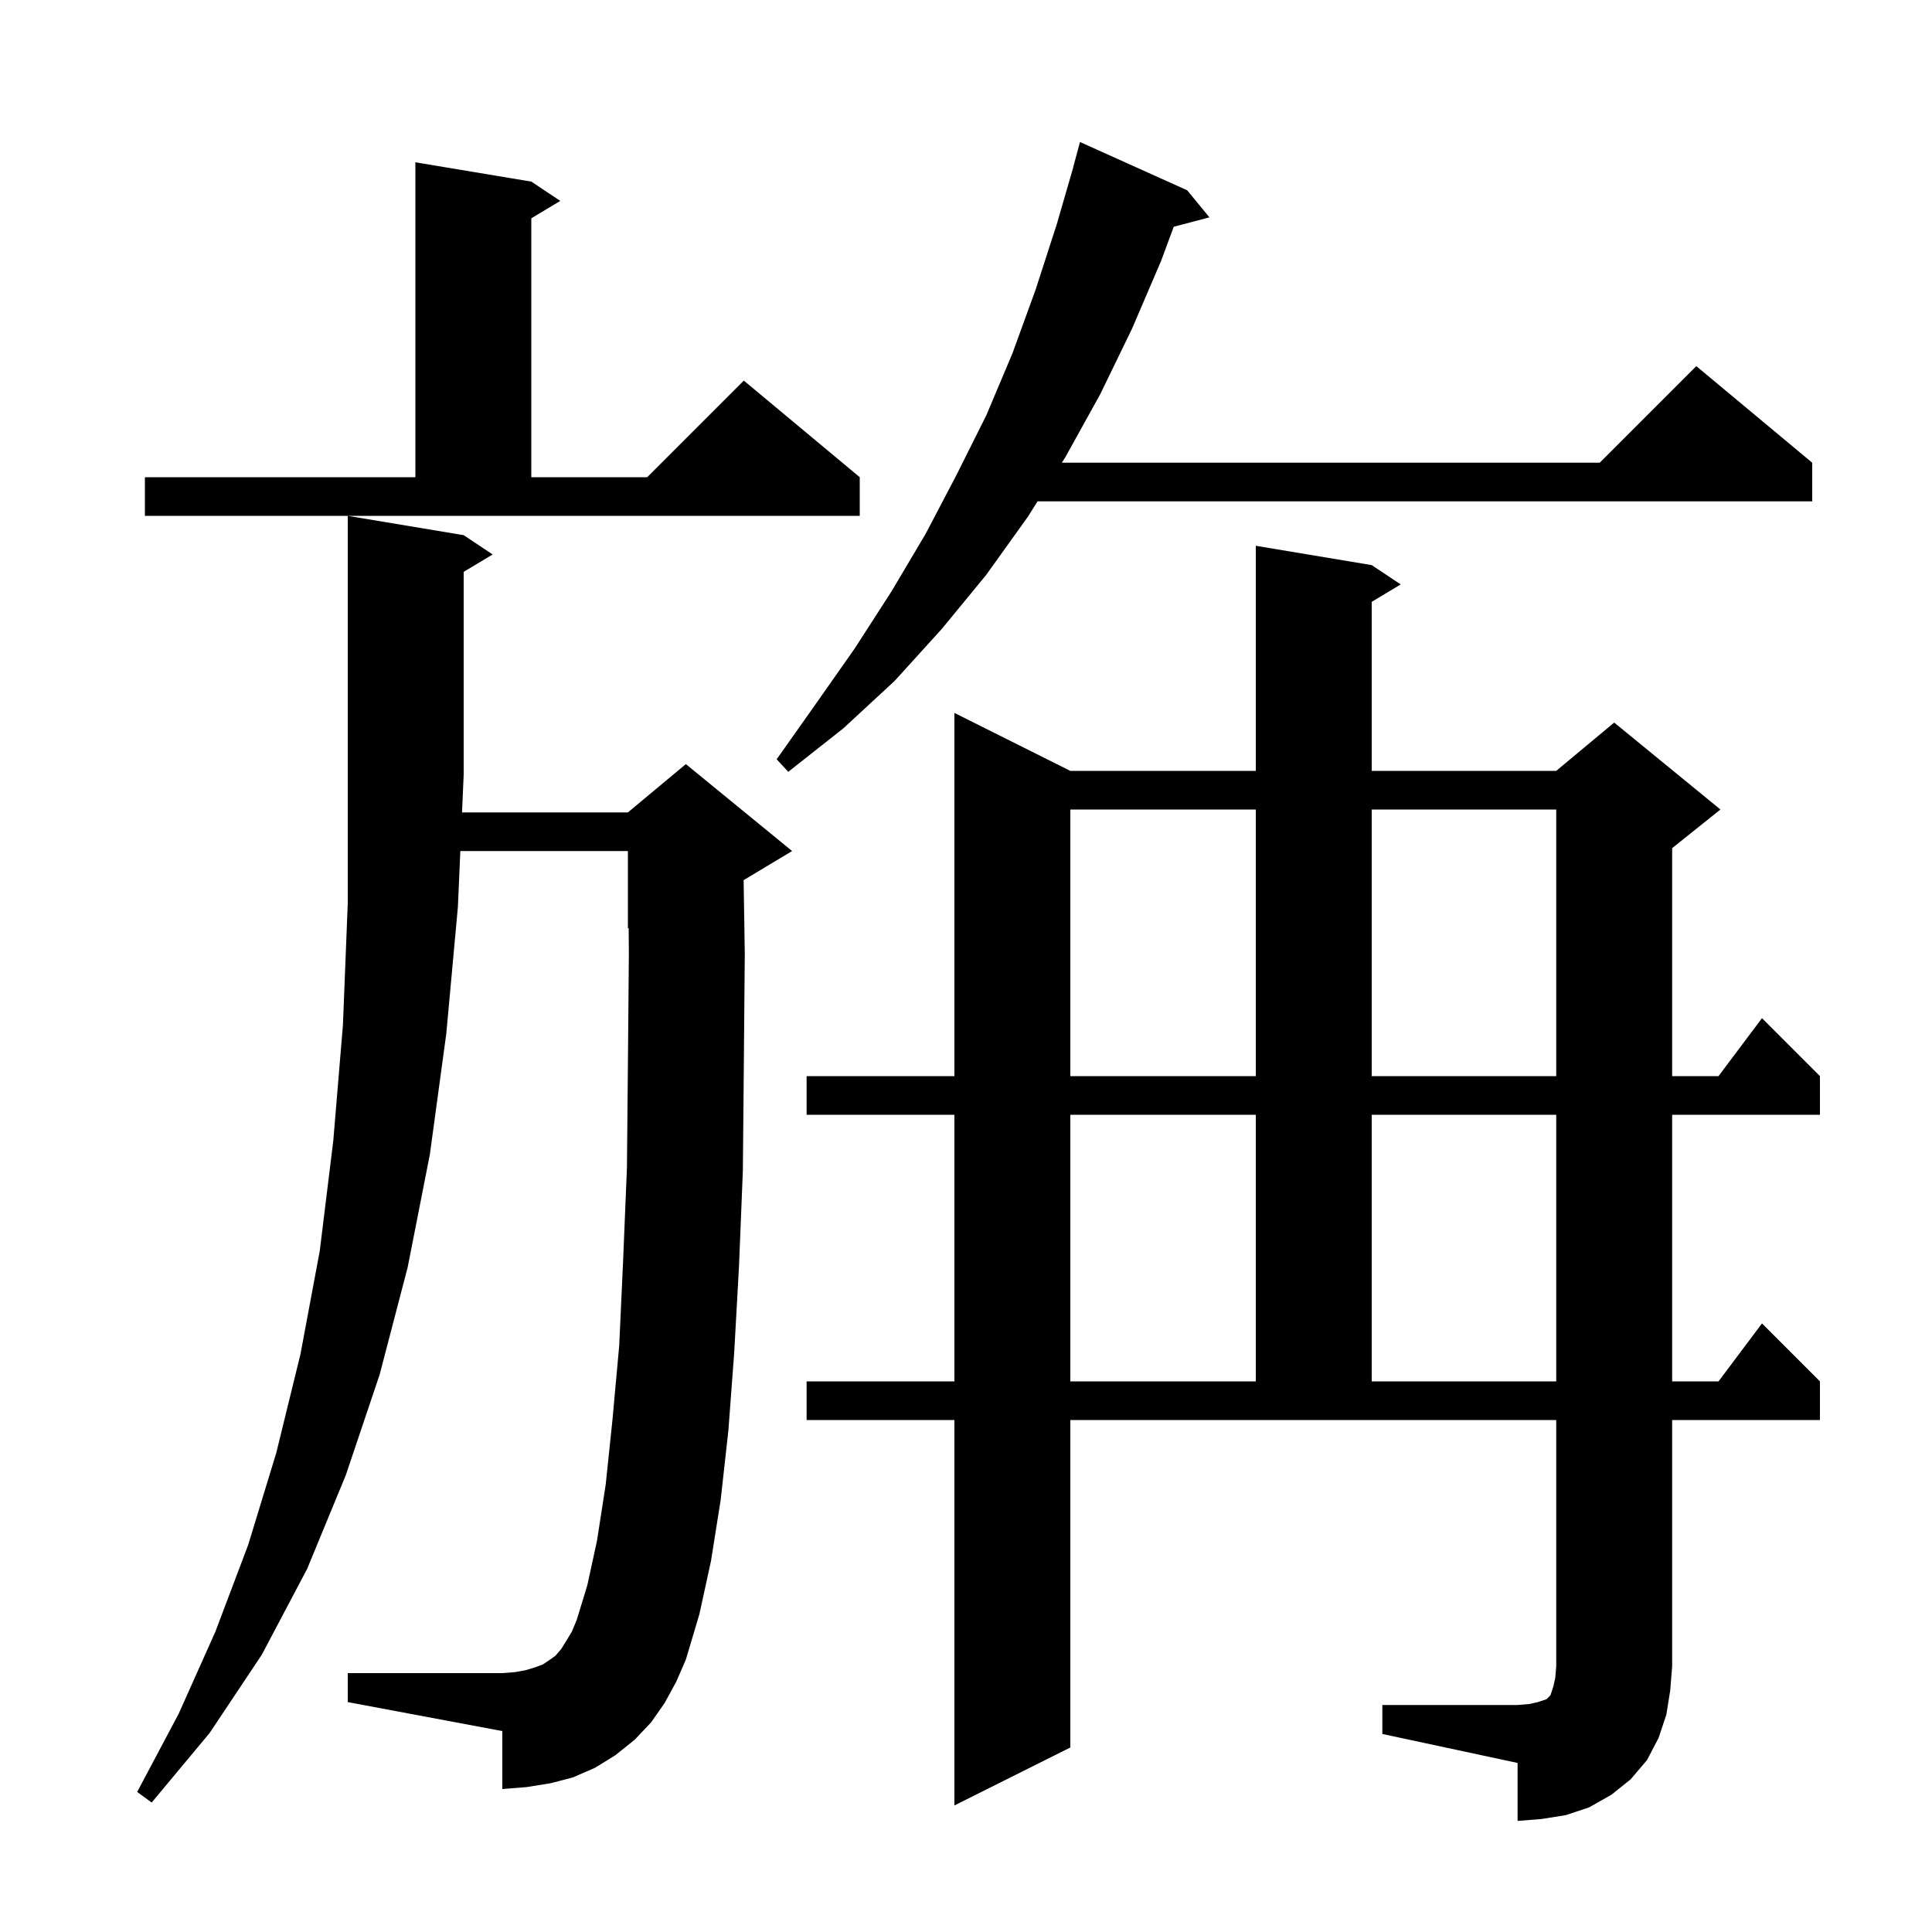 <svg xmlns="http://www.w3.org/2000/svg" xmlns:xlink="http://www.w3.org/1999/xlink" version="1.1" baseProfile="full" viewBox="0 0 200 200" width="200" height="200">
<g fill="black">
<path d="M 143.1 176.5 L 157.1 176.5 L 158.3 176.4 L 159.2 176.2 L 160.1 175.9 L 160.5 175.5 L 160.8 174.6 L 161.0 173.7 L 161.1 172.5 L 161.1 147.0 L 110.8 147.0 L 110.8 180.9 L 98.8 186.9 L 98.8 147.0 L 83.5 147.0 L 83.5 143.0 L 98.8 143.0 L 98.8 115.4 L 83.5 115.4 L 83.5 111.4 L 98.8 111.4 L 98.8 73.8 L 110.8 79.8 L 130.0 79.8 L 130.0 56.5 L 142.0 58.5 L 145.0 60.5 L 142.0 62.3 L 142.0 79.8 L 161.1 79.8 L 167.1 74.8 L 178.1 83.8 L 173.1 87.8 L 173.1 111.4 L 177.9 111.4 L 182.4 105.4 L 188.4 111.4 L 188.4 115.4 L 173.1 115.4 L 173.1 143.0 L 177.9 143.0 L 182.4 137.0 L 188.4 143.0 L 188.4 147.0 L 173.1 147.0 L 173.1 172.5 L 172.9 175.0 L 172.5 177.5 L 171.7 179.9 L 170.5 182.2 L 168.8 184.2 L 166.8 185.8 L 164.5 187.1 L 162.1 187.9 L 159.6 188.3 L 157.1 188.5 L 157.1 182.5 L 143.1 179.5 Z M 68.8 176.3 L 67.4 178.3 L 65.7 180.1 L 63.7 181.7 L 61.6 183.0 L 59.3 184.0 L 57.0 184.6 L 54.5 185.0 L 52.0 185.2 L 52.0 179.2 L 36.0 176.2 L 36.0 173.2 L 52.0 173.2 L 53.3 173.1 L 54.4 172.9 L 55.4 172.6 L 56.2 172.3 L 56.8 171.9 L 57.5 171.4 L 58.1 170.7 L 58.6 169.9 L 59.2 168.9 L 59.7 167.7 L 60.8 164.1 L 61.8 159.5 L 62.7 153.7 L 63.4 147.0 L 64.1 139.3 L 64.5 130.6 L 64.9 120.9 L 65.0 110.3 L 65.1 98.7 L 65.079 96.067 L 65.0 96.1 L 65.0 88.1 L 47.654 88.1 L 47.4 93.9 L 46.2 107.0 L 44.5 119.5 L 42.2 131.2 L 39.3 142.3 L 35.8 152.7 L 31.8 162.4 L 27.1 171.3 L 21.7 179.4 L 15.7 186.6 L 14.2 185.5 L 18.5 177.4 L 22.3 168.9 L 25.7 159.9 L 28.6 150.4 L 31.1 140.2 L 33.1 129.5 L 34.5 118.1 L 35.5 106.1 L 36.0 93.5 L 36.0 53.4 L 48.0 55.4 L 51.0 57.4 L 48.0 59.2 L 48.0 80.2 L 47.829 84.1 L 65.0 84.1 L 71.0 79.1 L 82.0 88.1 L 77.0 91.1 L 76.98 91.108 L 77.1 98.7 L 77.0 110.4 L 76.9 121.2 L 76.5 131.1 L 76.0 140.1 L 75.4 148.1 L 74.6 155.3 L 73.6 161.6 L 72.4 167.1 L 71.0 171.8 L 70.0 174.1 Z M 110.8 115.4 L 110.8 143.0 L 130.0 143.0 L 130.0 115.4 Z M 142.0 115.4 L 142.0 143.0 L 161.1 143.0 L 161.1 115.4 Z M 110.8 83.8 L 110.8 111.4 L 130.0 111.4 L 130.0 83.8 Z M 142.0 83.8 L 142.0 111.4 L 161.1 111.4 L 161.1 83.8 Z M 122.9 19.7 L 125.2 22.5 L 121.505 23.472 L 120.2 27.0 L 117.2 34.0 L 113.9 40.8 L 110.3 47.3 L 109.923 47.9 L 165.6 47.9 L 175.6 37.9 L 187.6 47.9 L 187.6 51.9 L 107.406 51.9 L 106.4 53.5 L 102.1 59.5 L 97.5 65.1 L 92.6 70.5 L 87.3 75.4 L 81.6 79.9 L 80.4 78.6 L 84.5 72.8 L 88.5 67.1 L 92.3 61.2 L 95.8 55.3 L 99.0 49.2 L 102.1 43.0 L 104.8 36.6 L 107.2 30.0 L 109.4 23.2 L 111.11 17.302 L 111.1 17.3 L 111.8 14.7 Z M 15.0 49.4 L 43.0 49.4 L 43.0 16.8 L 55.0 18.8 L 58.0 20.8 L 55.0 22.6 L 55.0 49.4 L 67.0 49.4 L 77.0 39.4 L 89.0 49.4 L 89.0 53.4 L 15.0 53.4 Z " />
</g>
</svg>
